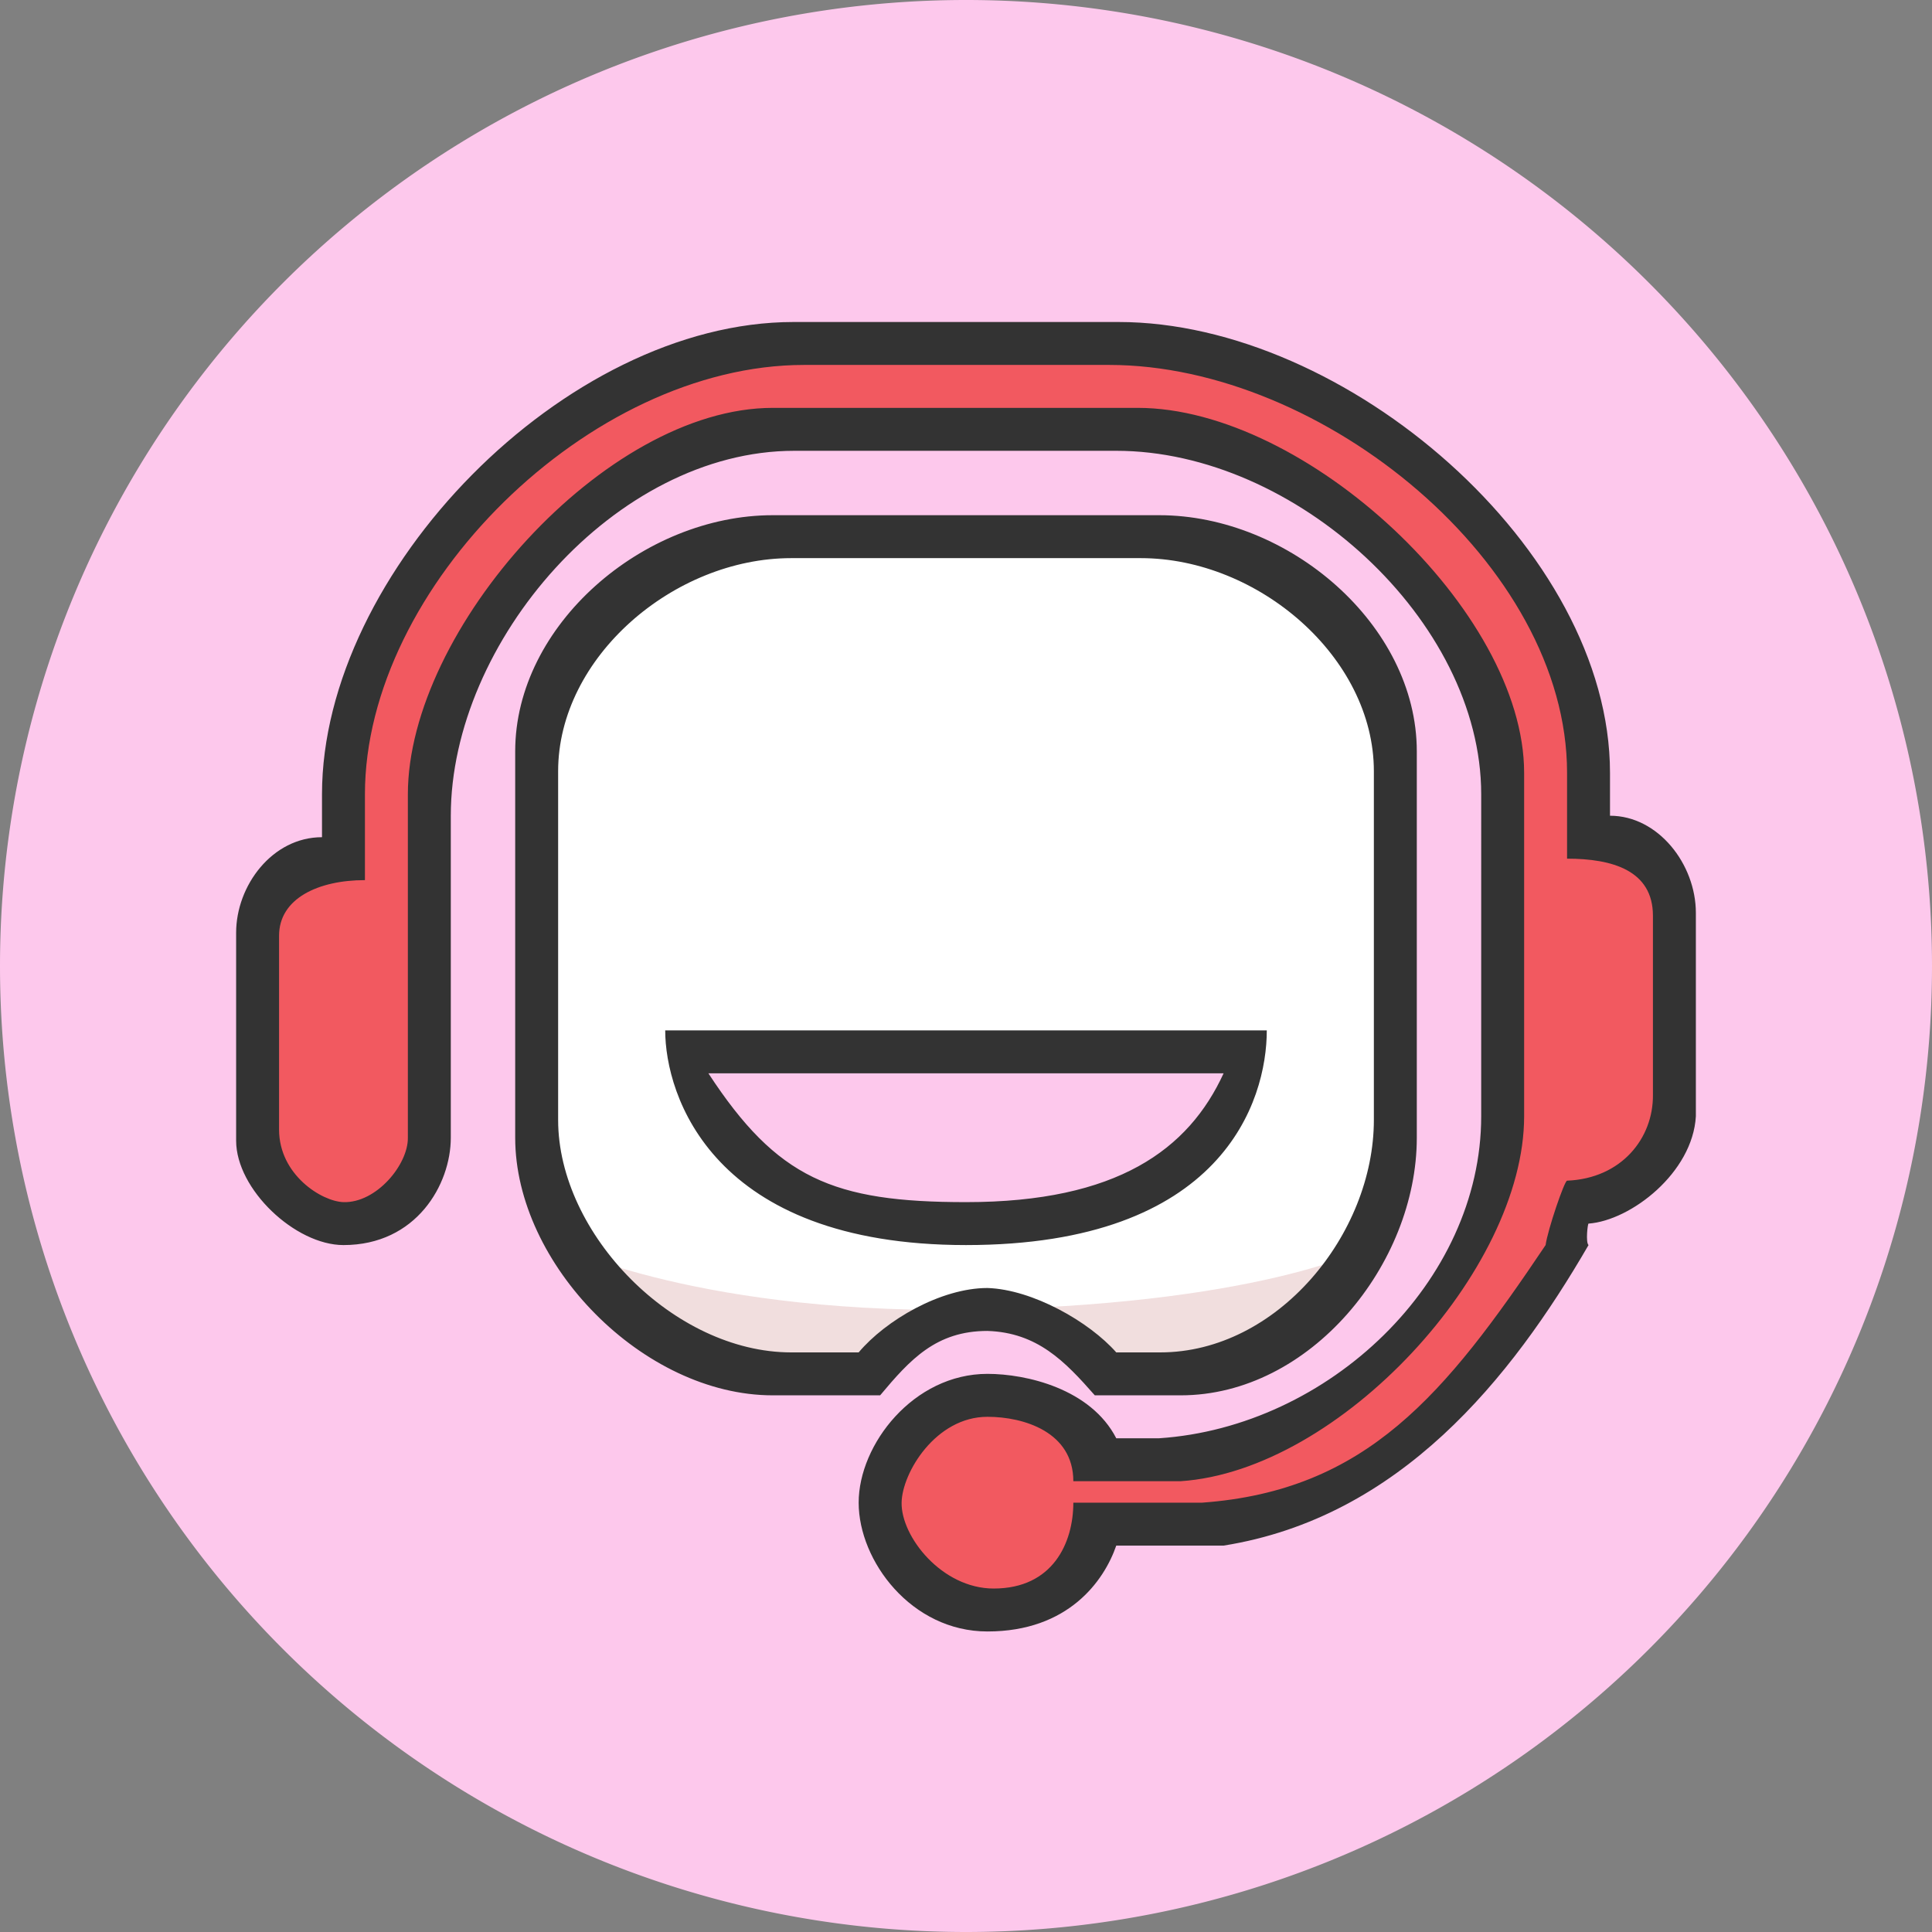 <?xml version="1.0" standalone="no"?><!DOCTYPE svg PUBLIC "-//W3C//DTD SVG 1.1//EN" "http://www.w3.org/Graphics/SVG/1.1/DTD/svg11.dtd"><svg t="1750963268567" class="icon" viewBox="0 0 1024 1024" version="1.1" xmlns="http://www.w3.org/2000/svg" p-id="53308" width="256" height="256" xmlns:xlink="http://www.w3.org/1999/xlink"><rect x="0" y="0" width="1024" height="1024" fill="#808080" stroke="none"/><path d="M512 512m-512 0a512 512 0 1 0 1024 0 512 512 0 1 0-1024 0Z" fill="#FDC8EC" p-id="53309"></path><path d="M637.156 807.822c92.718-6.815 167.879-75.082 193.422-159.289 2.64 0.853 7.361-10.286 10.889-10.445 26.817-1.161 46.239-10.763 46-35.465v-107.406C887.467 469.447 867.499 455.111 841.956 455.111v-45.511c0-118.579-128.74-227.556-249.116-227.556H420.625C299.372 182.044 182.044 303.263 182.044 420.978v34.133c-26.419 0-45.511 14.336-45.511 39.253v110.217C136.533 630.363 156.501 648.533 182.044 648.533a45.511 45.511 0 0 0 45.511-45.511V432.356c0-92.08 98.532-204.8 193.422-204.8h170.667c94.891 0 204.8 101.399 204.8 193.422v170.667c0 87.768-92.217 176.026-182.044 182.044h-34.133c-8.59-19.035-32.04-32.757-52.645-32.757-29.195 0-53.248 25.384-53.248 56.206 0 30.811 24.053 56.195 53.248 56.195 36.068 0 44.055-25.566 52.645-45.511h56.889z" fill="#F25960" p-id="53310"></path><path d="M659.911 557.511c0 43.611-65.058 91.022-147.911 91.022s-147.911-47.411-147.911-91.022h295.822z m-56.889 170.667h22.756c68.688 0 113.778-58.14 113.778-125.156V398.222c0-67.015-56.468-113.778-125.156-113.778H409.6c-68.688 0-125.156 46.763-125.156 113.778v204.8c0 67.015 56.468 125.156 125.156 125.156h45.511c15.849-18.898 40.971-34.133 68.267-34.133 26.419 0.865 52.417 16.088 68.267 34.133h11.378z" fill="#FFFFFF" p-id="53311"></path><path d="M295.822 659.911s76.117 38.002 227.556 34.133c151.438-3.868 204.8-34.133 204.8-34.133s-55.933 66.162-102.4 68.267c-46.467 2.105-32.552-23.962-102.4-22.756-59.938 1.035-79.644 22.756-79.644 22.756s-60.575 2.23-79.644-11.378c-17.385-12.413-68.267-56.889-68.267-56.889z" fill="#F1DEDE" p-id="53312"></path><path d="M841.956 648.533c-0.455 0.034-1.604 9.967 0 11.378-41.062 70.838-99.999 144.373-193.422 159.289h-56.889c-6.508 18.819-25.498 45.511-68.267 45.511-40.368 0-68.267-37.444-68.267-68.267s29.025-68.267 68.267-68.267c20.605 0 54.75 7.873 68.267 34.133h22.756c89.828-6.019 170.667-82.898 170.667-170.667V420.978c0-92.023-98.532-182.044-193.422-182.044H420.978c-94.891 0-182.044 101.342-182.044 193.422v170.667c0 24.724-18.239 56.889-56.889 56.889-25.543 0-56.889-29.548-56.889-55.33V494.364c0-24.917 19.092-50.631 45.511-50.631v-22.756c0-117.714 128.705-250.311 249.958-250.311h172.214C713.216 170.667 853.333 291.021 853.333 409.6v22.756c25.543 0 45.511 25.714 45.511 51.484V591.644c-1.684 29.833-34.35 55.228-56.889 56.889z m34.133-163.169C876.089 461.335 854.574 455.111 830.578 455.111v-45.511c0-110.535-129.559-216.178-242.631-216.178H426.166C312.263 193.422 193.422 311.239 193.422 420.978v45.511c-24.815 0-45.511 9.762-45.511 29.457v102.741c0 24.03 22.687 38.127 34.133 38.468 17.476 0.523 34.315-19.934 34.133-34.133V420.978c0-86.96 104.277-204.8 193.422-204.8h193.422c89.145 0 204.8 107.634 204.8 193.422v182.044c0 81.818-97.655 187.813-182.044 193.422h-56.889c0-26.021-26.146-34.133-45.511-34.133-27.432 0-45.261 29.685-45.511 45.511-0.284 18.068 21.379 45.511 48.811 45.511 31.414 0 42.212-24.28 42.212-45.511h68.267c87.097-6.36 128.785-57.219 182.044-136.533 1.126-8.215 9.978-34.076 11.378-34.133 28.82-1.161 45.739-22.482 45.511-45.511v-94.902zM409.6 273.067h204.8c68.688 0 136.533 58.14 136.533 125.156v204.8c0 67.015-56.468 136.533-125.156 136.533h-45.511c-15.849-18.045-30.47-33.269-56.889-34.133-27.295 0-41.04 15.235-56.889 34.133h-56.889c-68.688 0-136.533-69.518-136.533-136.533V398.222c0-67.015 67.846-125.156 136.533-125.156zM295.822 593.59C295.822 654.074 357.205 716.8 419.351 716.8H455.111c14.347-17.055 43.566-34.133 68.267-34.133 23.905 0.774 53.919 17.852 68.267 34.133h23.302C677.092 716.8 728.178 654.074 728.178 593.59V408.769C728.178 348.285 666.795 295.822 604.649 295.822H419.351C357.205 295.822 295.822 348.285 295.822 408.769v184.821zM512 659.911c-134.713 0-159.425-79.553-159.425-113.789h318.851C671.425 583.521 648.01 659.911 512 659.911z m0-22.756c80.213 0 118.033-27.955 136.533-68.267H375.467c36.432 55.706 66.014 68.267 136.533 68.267z" fill="#333333" p-id="53313"></path></svg>